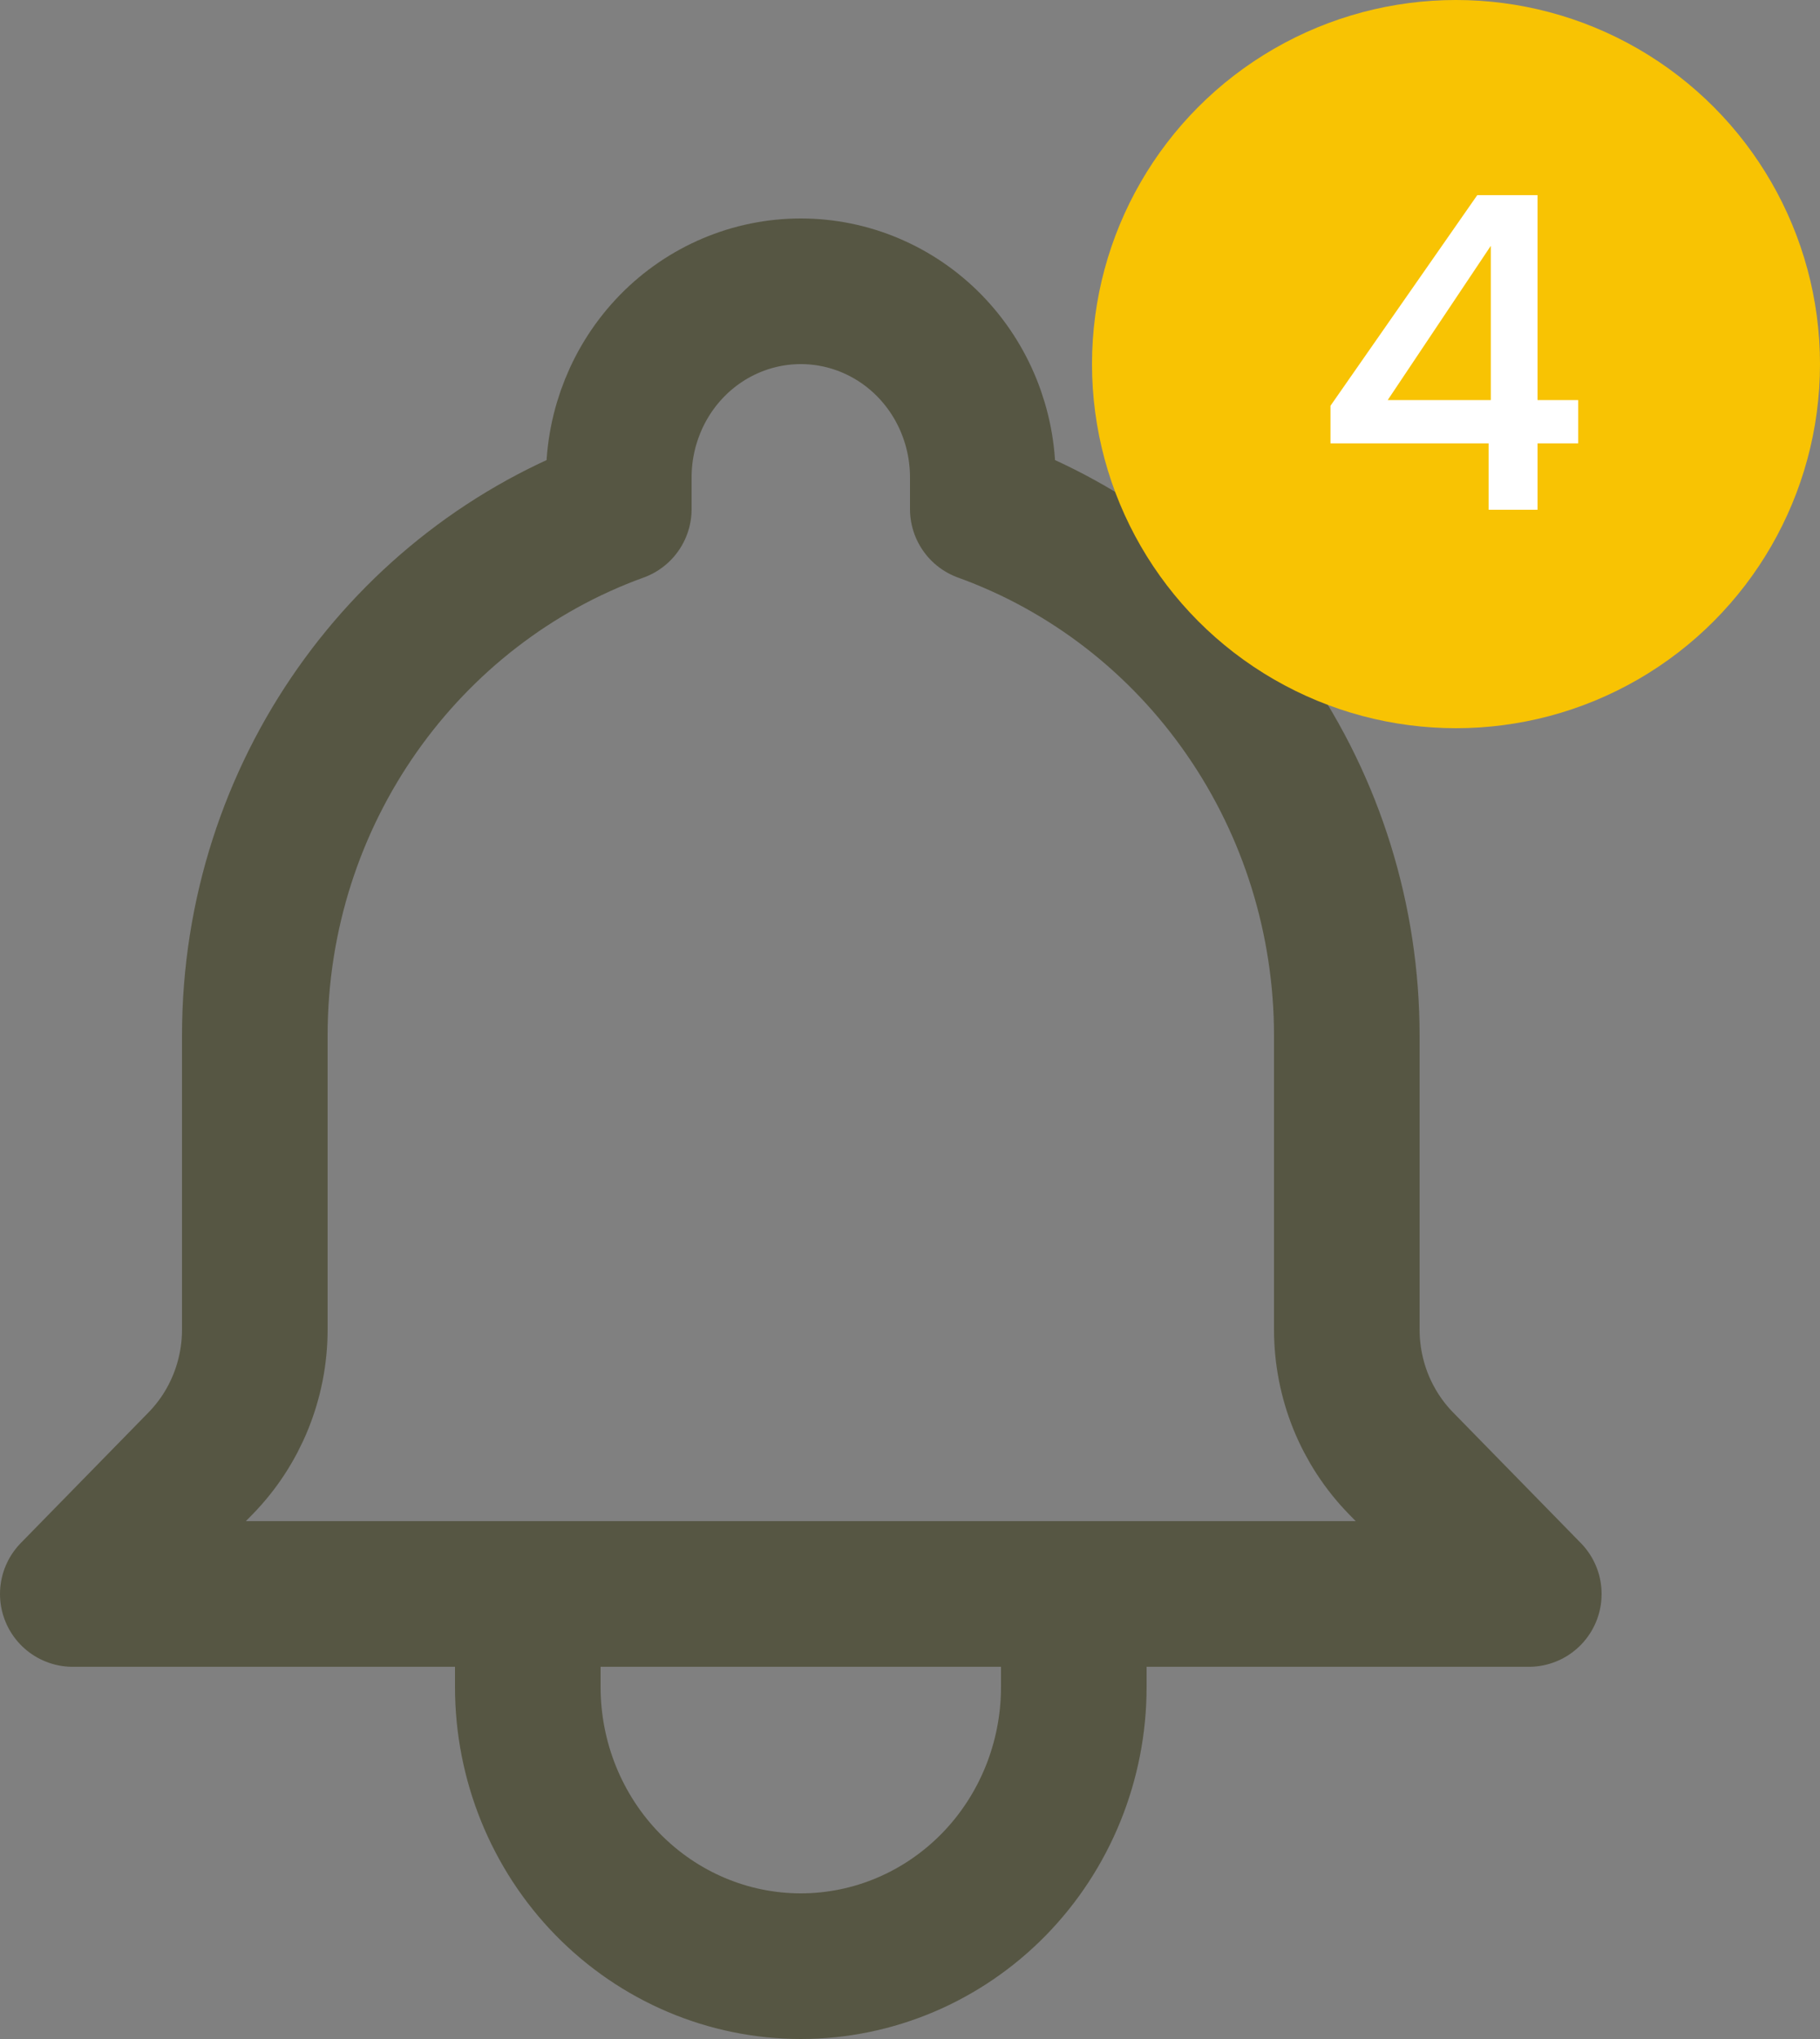 <svg width="25" height="28" viewBox="0 0 25 28" fill="none" xmlns="http://www.w3.org/2000/svg">
<rect x="0" y="0" width="25" height="28" fill="#808080" stroke="none"/>
<path d="M14.75 21.889H21L19.244 20.094C19.008 19.852 18.821 19.566 18.693 19.251C18.566 18.936 18.5 18.598 18.5 18.257V14.222C18.5 12.636 18.02 11.089 17.124 9.795C16.229 8.5 14.963 7.52 13.5 6.991V6.556C13.5 5.878 13.237 5.228 12.768 4.748C12.299 4.269 11.663 4 11 4C10.337 4 9.701 4.269 9.232 4.748C8.763 5.228 8.5 5.878 8.5 6.556V6.991C5.588 8.044 3.5 10.885 3.5 14.222V18.259C3.5 18.946 3.232 19.607 2.756 20.094L1 21.889H7.25M14.75 21.889H7.25M14.75 21.889V23.167C14.75 24.183 14.355 25.158 13.652 25.877C12.948 26.596 11.995 27 11 27C10.005 27 9.052 26.596 8.348 25.877C7.645 25.158 7.25 24.183 7.25 23.167V21.889" stroke="#565643" stroke-width="2" stroke-linecap="round" stroke-linejoin="round"/>
<circle cx="20" cy="5" r="5" fill="#F8C303"/>
<path d="M18.276 6.088V5.572L20.292 2.68H21.12V5.494H21.678V6.088H21.12V7H20.448V6.088H18.276ZM20.478 3.376L19.062 5.494H20.478V3.376Z" fill="white"/>
</svg>

